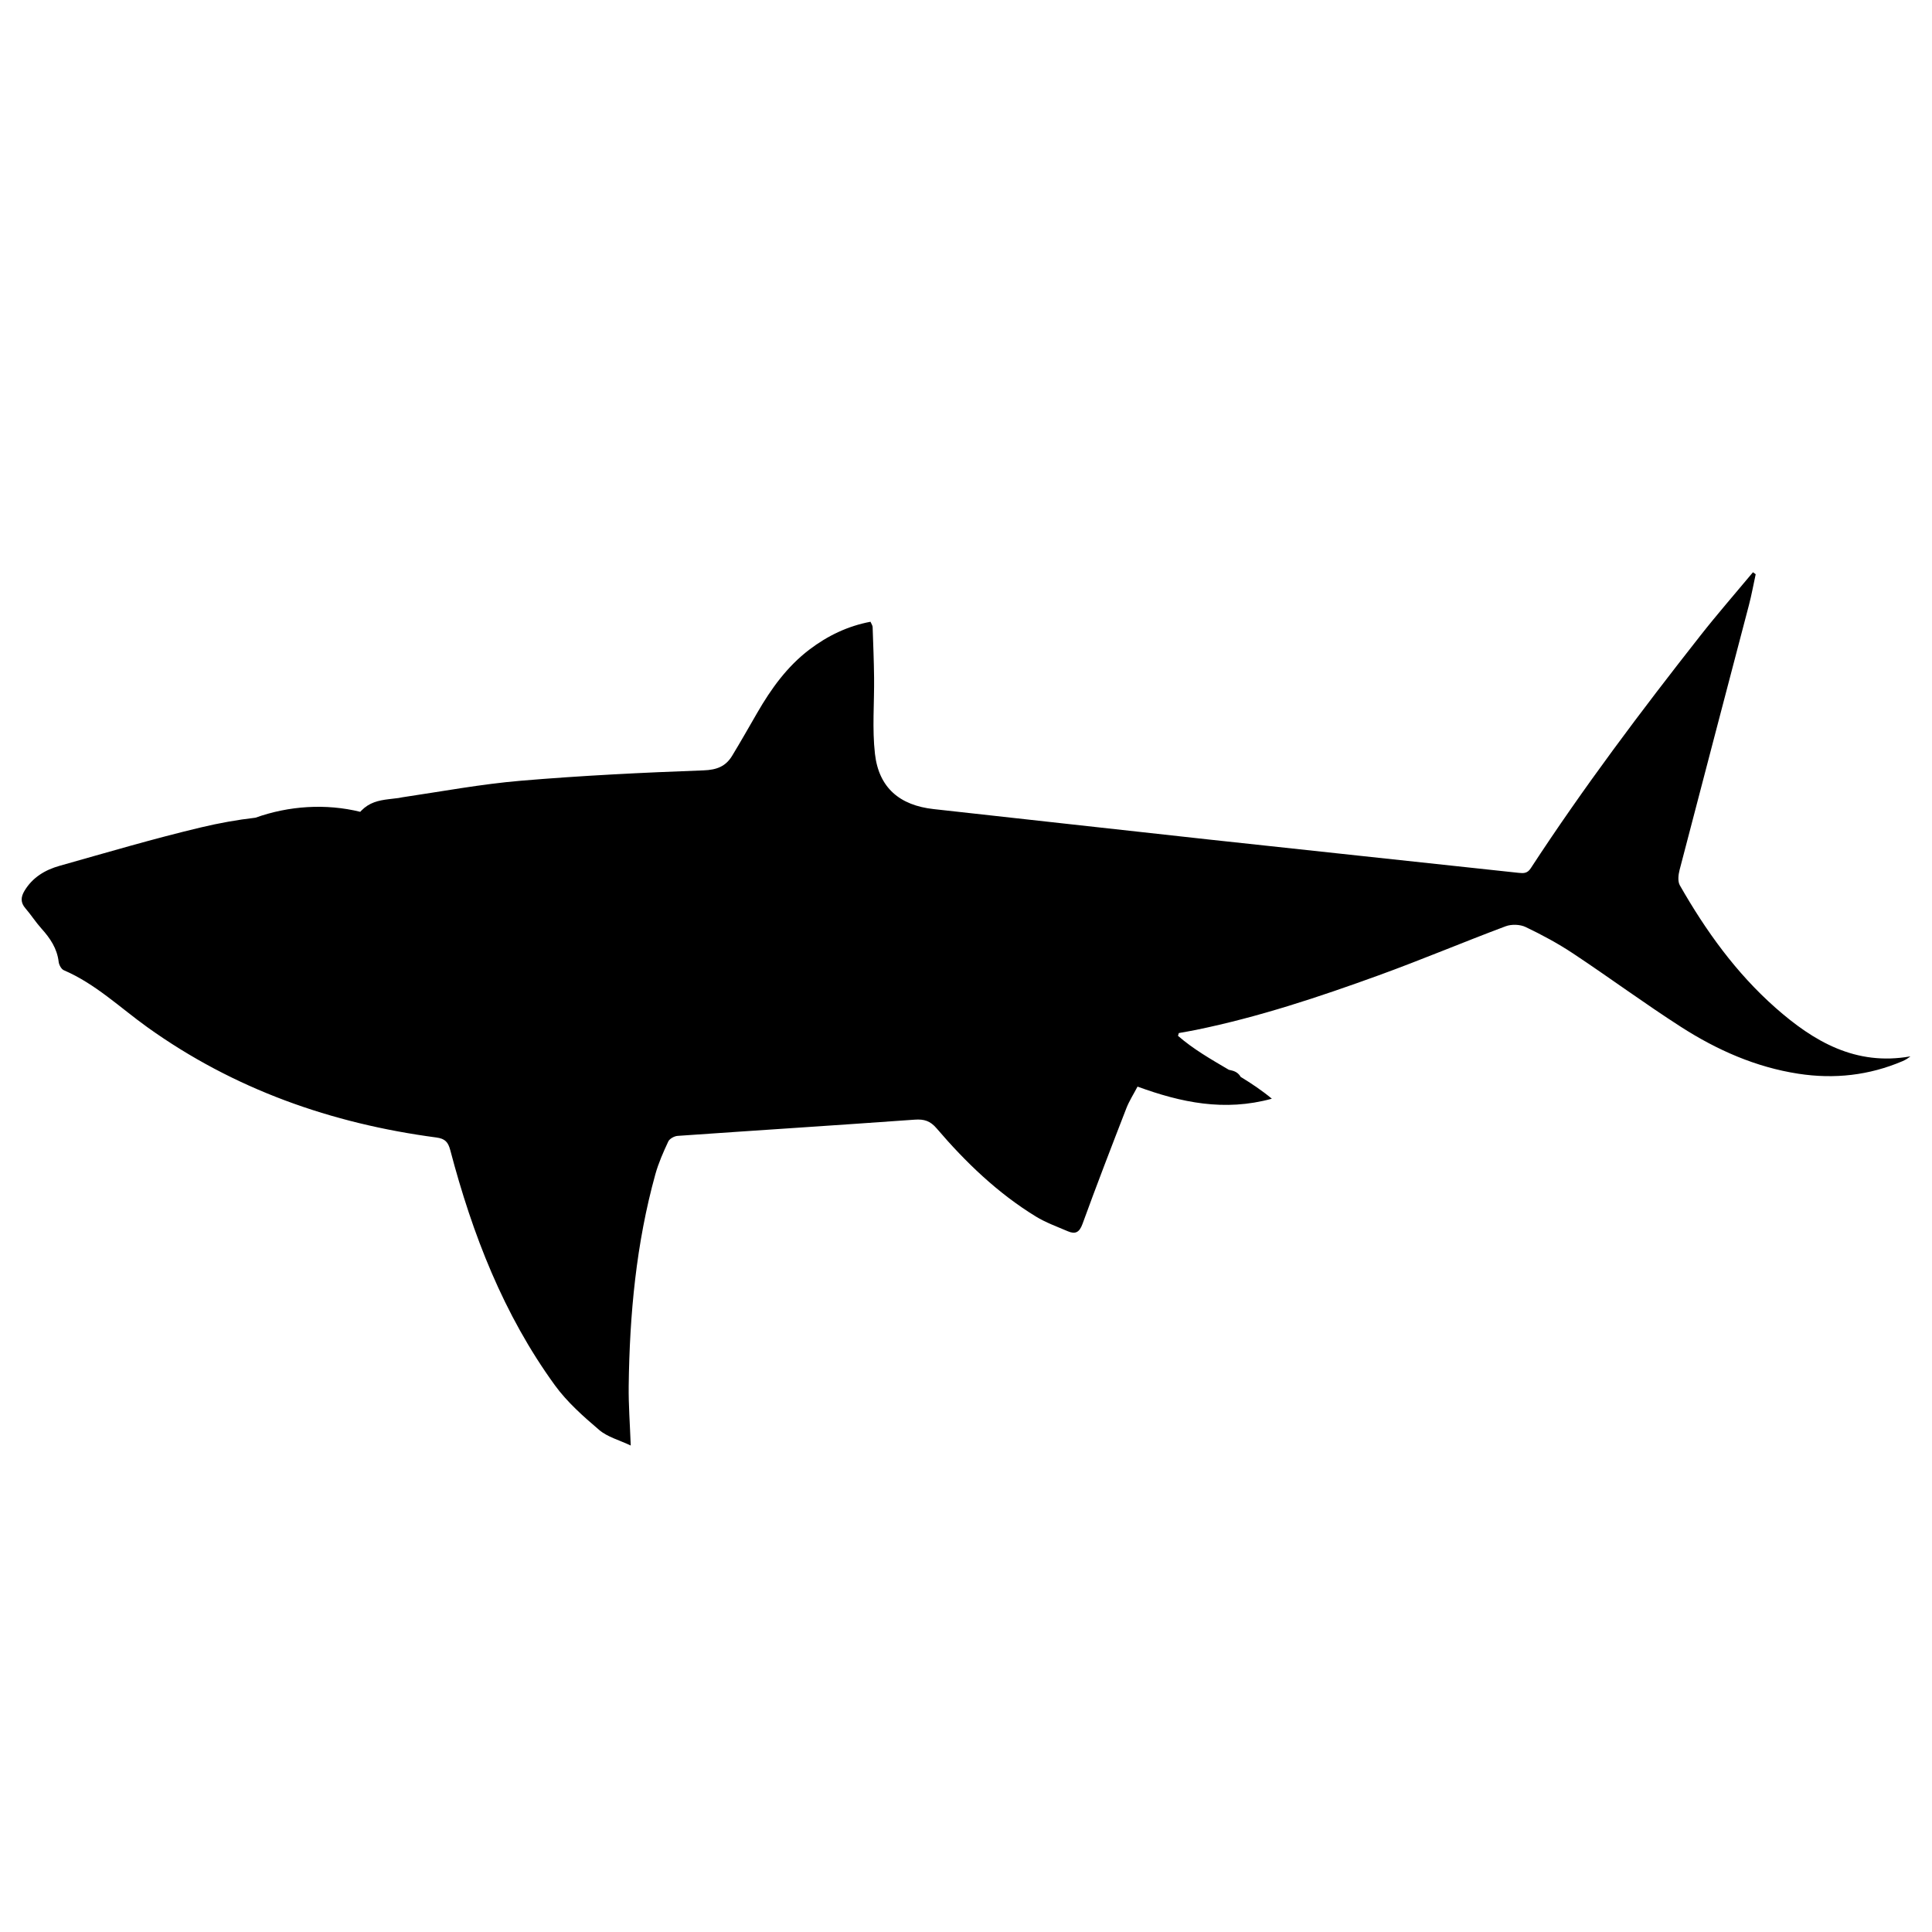 <?xml version="1.0" encoding="iso-8859-1"?>
<!-- Generator: Adobe Illustrator 17.1.0, SVG Export Plug-In . SVG Version: 6.00 Build 0)  -->
<!DOCTYPE svg PUBLIC "-//W3C//DTD SVG 1.1//EN" "http://www.w3.org/Graphics/SVG/1.1/DTD/svg11.dtd">
<svg version="1.1" id="Capa_1" xmlns="http://www.w3.org/2000/svg" xmlns:xlink="http://www.w3.org/1999/xlink" x="0px" y="0px"
	 viewBox="0 0 150 150" style="enable-background:new 0 0 150 150;" xml:space="preserve">
<g>
	<path d="M137.852,78.246c-3.062-2.703-5.417-5.981-7.429-9.509c-0.174-0.304-0.12-0.811-0.023-1.186
		c1.784-6.862,3.594-13.717,5.387-20.577c0.207-0.789,0.351-1.594,0.524-2.391c-0.071-0.051-0.142-0.102-0.212-0.153
		c-1.358,1.631-2.756,3.231-4.067,4.899c-4.615,5.87-9.105,11.833-13.19,18.09c-0.263,0.402-0.56,0.389-0.946,0.347
		c-7.988-0.863-15.977-1.709-23.964-2.578c-7.149-0.778-14.294-1.585-21.443-2.37c-2.632-0.289-4.257-1.654-4.558-4.286
		c-0.223-1.954-0.045-3.952-0.068-5.93c-0.015-1.307-0.067-2.614-0.113-3.92c-0.004-0.114-0.088-0.226-0.166-0.409
		c-1.769,0.333-3.332,1.086-4.749,2.164c-1.73,1.317-2.969,3.043-4.044,4.904c-0.646,1.116-1.281,2.239-1.951,3.341
		c-0.499,0.82-1.185,1.091-2.218,1.129c-4.729,0.172-9.461,0.405-14.176,0.804c-3.083,0.26-6.141,0.833-9.206,1.286
		c-0.097,0.014-0.193,0.034-0.29,0.055c-0.253,0.03-0.505,0.061-0.758,0.091c-0.834,0.1-1.522,0.264-2.137,0.888
		c-0.03,0.031-0.058,0.063-0.086,0.095c-2.667-0.657-5.539-0.471-8.137,0.456c-1.413,0.163-2.823,0.418-4.227,0.752
		c-3.689,0.876-7.331,1.956-10.982,2.984c-1.118,0.315-2.097,0.895-2.723,1.941c-0.284,0.475-0.322,0.902,0.07,1.354
		c0.438,0.506,0.799,1.078,1.246,1.574c0.677,0.751,1.217,1.547,1.338,2.588c0.027,0.234,0.205,0.565,0.401,0.649
		c2.454,1.054,4.358,2.9,6.487,4.426c6.721,4.814,14.281,7.477,22.43,8.559c0.691,0.092,0.921,0.357,1.091,1.001
		c1.716,6.519,4.129,12.747,8.12,18.241c0.947,1.303,2.2,2.412,3.435,3.465c0.645,0.55,1.559,0.785,2.451,1.21
		c-0.062-1.693-0.177-3.168-0.158-4.64c0.07-5.546,0.581-11.044,2.067-16.412c0.244-0.878,0.619-1.726,1.006-2.554
		c0.101-0.216,0.468-0.417,0.726-0.435c6.133-0.429,12.27-0.818,18.402-1.259c0.737-0.053,1.209,0.093,1.706,0.675
		c2.249,2.631,4.731,5.022,7.7,6.842c0.774,0.474,1.649,0.788,2.49,1.149c0.581,0.249,0.898,0.085,1.137-0.573
		c1.093-3.006,2.245-5.991,3.402-8.973c0.221-0.571,0.561-1.095,0.87-1.686c3.379,1.233,6.743,1.952,10.429,0.939
		c-0.774-0.644-1.595-1.188-2.426-1.697c-0.124-0.228-0.344-0.412-0.678-0.492c-0.08-0.019-0.16-0.038-0.24-0.058
		c-1.383-0.815-2.754-1.596-3.944-2.635c0.021-0.072,0.043-0.143,0.065-0.215c0.448-0.082,0.897-0.155,1.343-0.247
		c4.851-0.993,9.536-2.552,14.177-4.236c3.31-1.2,6.556-2.573,9.853-3.807c0.456-0.171,1.12-0.15,1.556,0.059
		c1.27,0.606,2.52,1.281,3.692,2.059c2.81,1.864,5.527,3.87,8.363,5.692c2.793,1.794,5.805,3.131,9.128,3.64
		c2.788,0.427,5.488,0.128,8.088-0.983c0.214-0.092,0.414-0.217,0.602-0.368C144.088,82.772,140.824,80.87,137.852,78.246z"/>
</g>
</svg>
